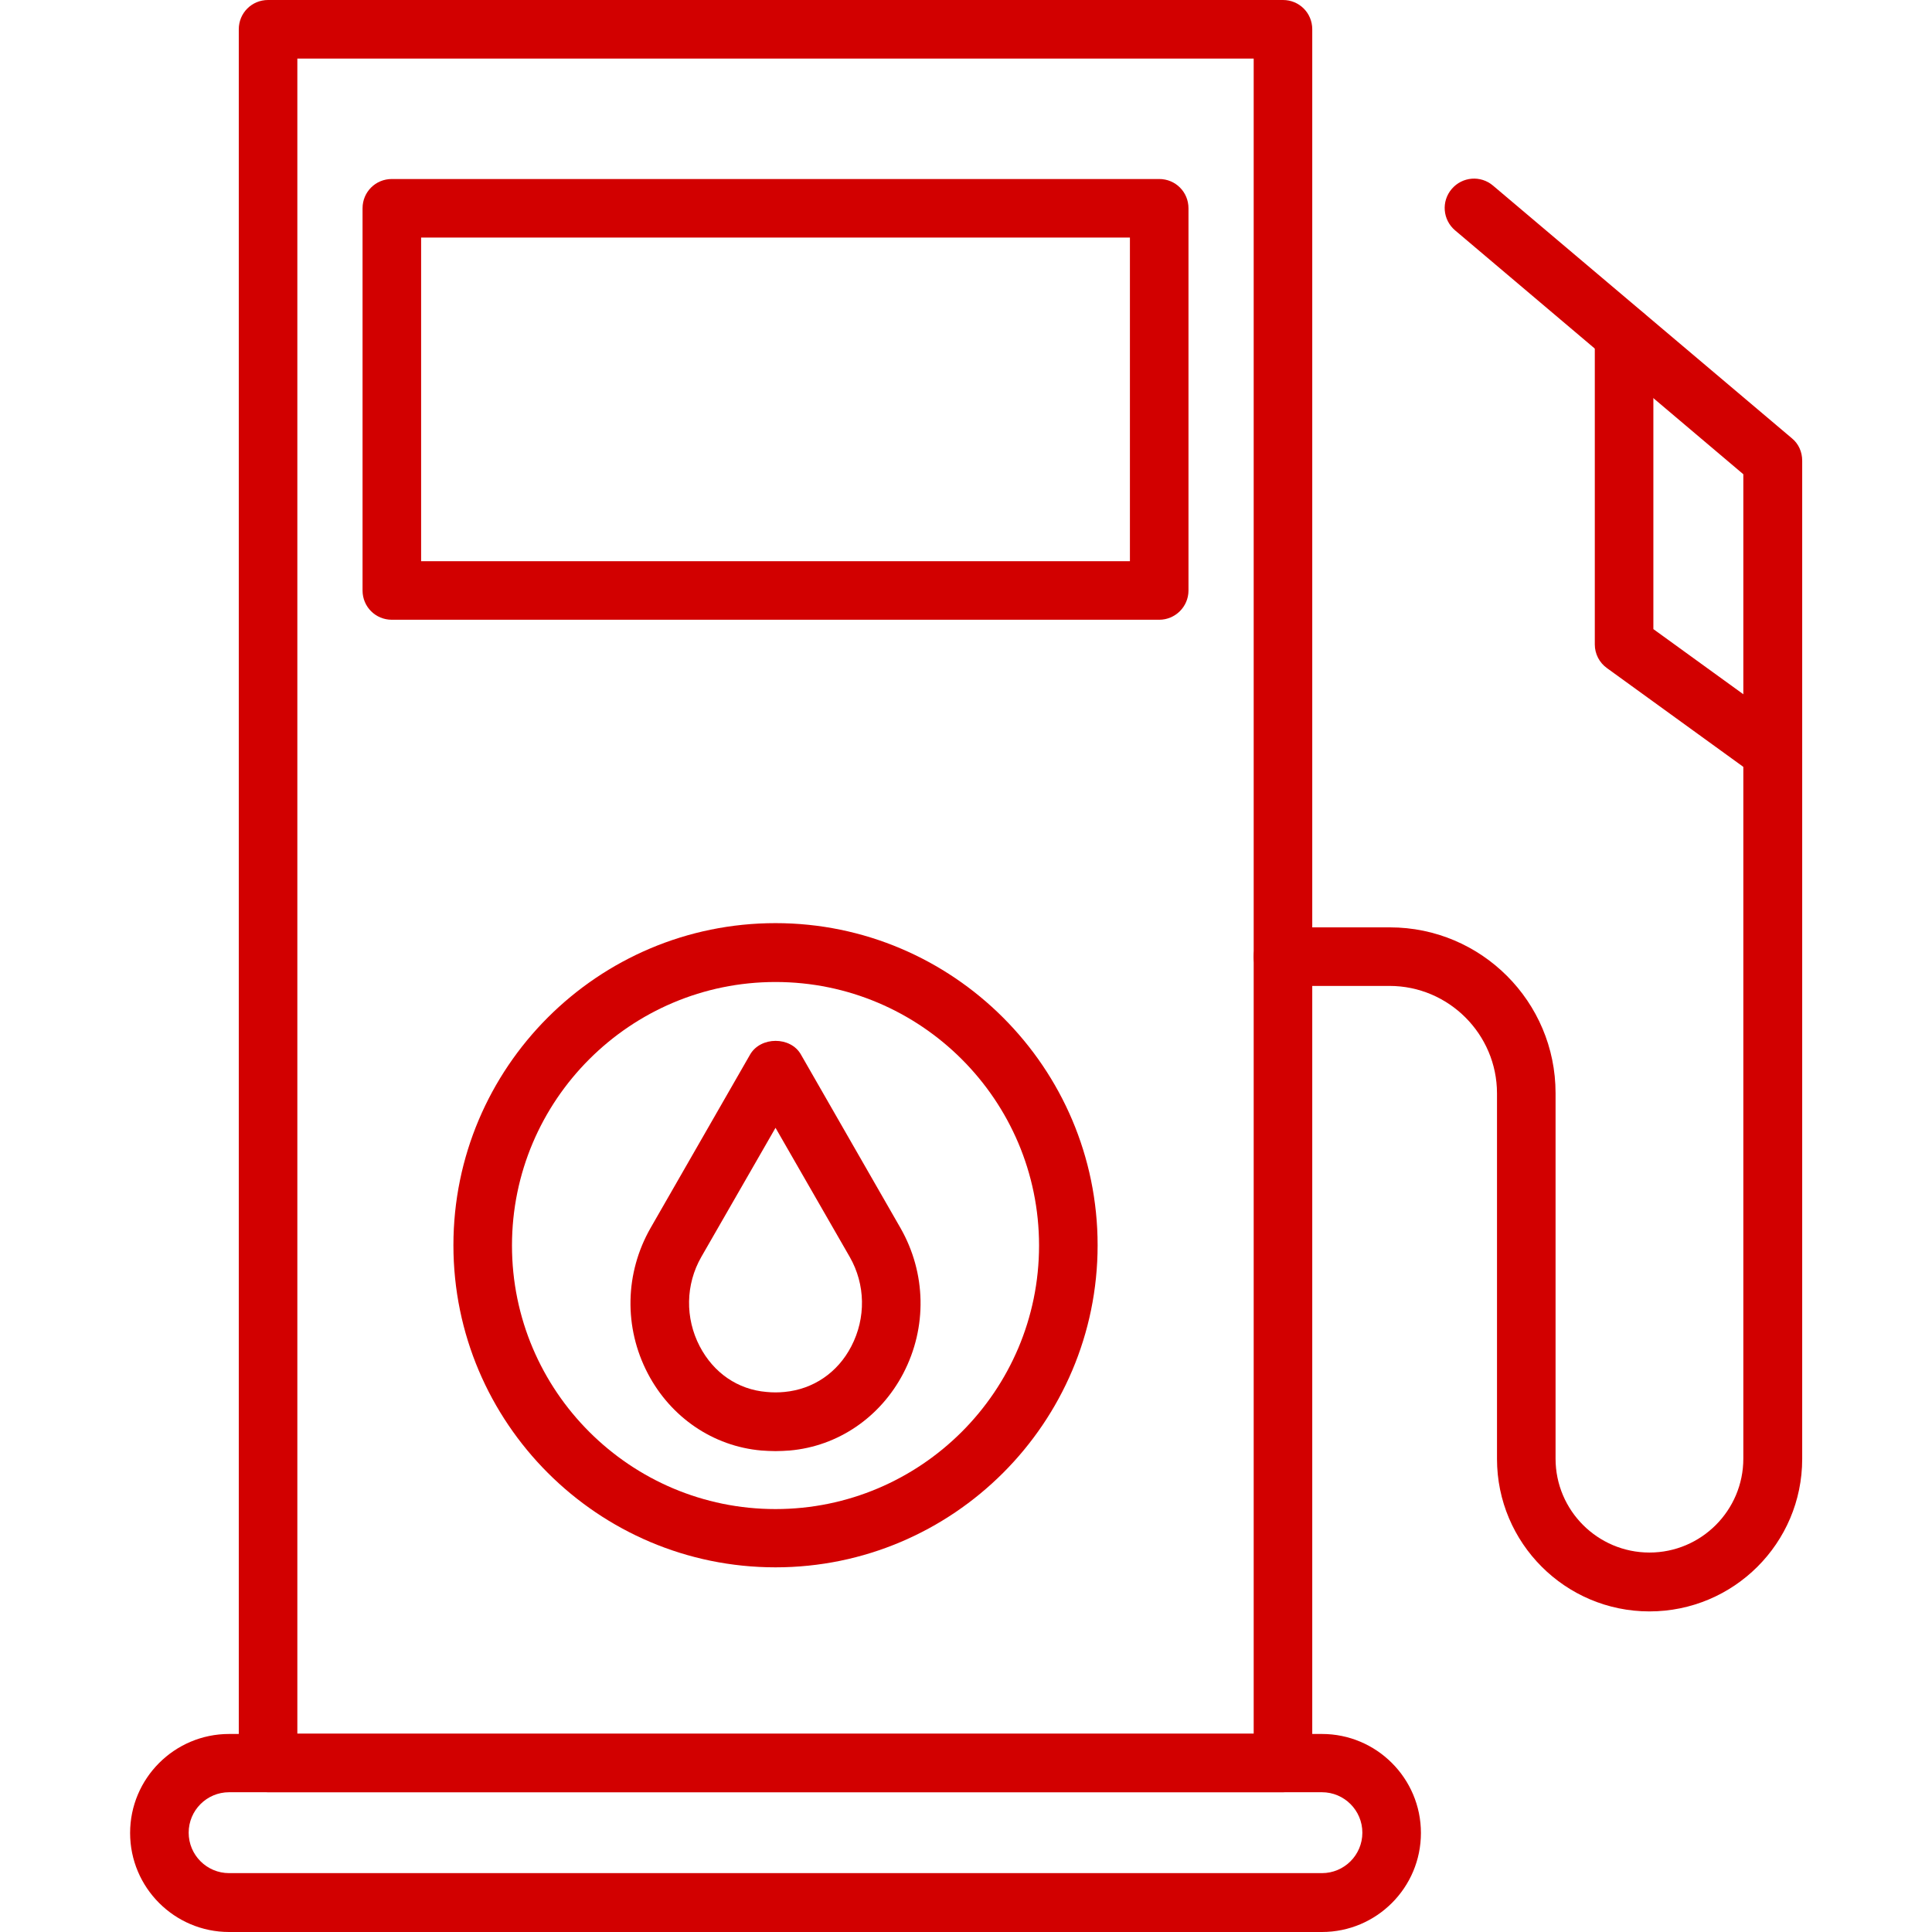 <svg xmlns="http://www.w3.org/2000/svg" xmlns:xlink="http://www.w3.org/1999/xlink" version="1.1" x="0px" y="0px"
     viewBox="0 0 64 64" style="enable-background:new 0 0 64 64;" xml:space="preserve"><g><g><g><path d="M58.73,25.88c-0.2,0-0.4-0.06-0.57-0.18l-4.93-3.57c-0.25-0.18-0.4-0.47-0.4-0.78V11.1c0-0.54,0.43-0.97,0.97-0.97     s0.97,0.43,0.97,0.97v9.74l4.53,3.28c0.43,0.31,0.53,0.92,0.22,1.35C59.32,25.74,59.03,25.88,58.73,25.88z" fill="#d20000"/></g></g><g><g><g><path d="M42.5,59.37H8.88c-0.54,0-0.97-0.43-0.97-0.97V0.97C7.91,0.43,8.34,0,8.88,0H42.5c0.54,0,0.97,0.43,0.97,0.97V58.4      C43.47,58.94,43.03,59.37,42.5,59.37z M9.85,57.43h31.68V1.94H9.85V57.43z" fill="#d20000"/></g></g>
    <g><g><path d="M43.79,64H7.59c-1.81,0-3.28-1.47-3.28-3.28s1.47-3.28,3.28-3.28h36.2c1.81,0,3.28,1.47,3.28,3.28S45.6,64,43.79,64z       M7.59,59.37c-0.74,0-1.34,0.6-1.34,1.34s0.6,1.34,1.34,1.34h36.2c0.74,0,1.34-0.6,1.34-1.34s-0.6-1.34-1.34-1.34H7.59z" fill="#d20000"/></g></g>
    <g><g><path d="M38.4,20.53H12.98c-0.54,0-0.97-0.43-0.97-0.97V6.9c0-0.54,0.43-0.97,0.97-0.97H38.4c0.54,0,0.97,0.43,0.97,0.97v12.66      C39.37,20.1,38.93,20.53,38.4,20.53z M13.95,18.59h23.48V7.87H13.95V18.59z" fill="#d20000"/></g></g>
    <g><g><path d="M25.69,51.92c-5.88,0-10.67-4.78-10.67-10.67s4.78-10.67,10.67-10.67c5.88,0,10.67,4.79,10.67,10.67      S31.57,51.92,25.69,51.92z M25.69,32.53c-4.81,0-8.73,3.91-8.73,8.73s3.92,8.73,8.73,8.73c4.81,0,8.73-3.91,8.73-8.73      S30.5,32.53,25.69,32.53z" fill="#d20000"/></g></g>
    <g><g><path d="M54.64,53.38c-2.79,0-5.05-2.27-5.05-5.05V36.22c0-1.96-1.6-3.56-3.56-3.56H42.5c-0.54,0-0.97-0.43-0.97-0.97      c0-0.54,0.43-0.97,0.97-0.97h3.54c3.03,0,5.49,2.46,5.49,5.49v12.11c0,1.72,1.4,3.11,3.11,3.11c1.72,0,3.11-1.4,3.11-3.11V15.71      L48.2,7.63c-0.41-0.35-0.46-0.96-0.11-1.37c0.35-0.41,0.96-0.46,1.37-0.11l9.9,8.37c0.22,0.18,0.34,0.45,0.34,0.74v33.07      C59.7,51.12,57.43,53.38,54.64,53.38z" fill="#d20000"/></g></g>
    <g><g><path d="M25.69,48.07c-0.16,0-0.32-0.01-0.47-0.02c-1.6-0.14-3-1.1-3.76-2.55c-0.8-1.53-0.76-3.33,0.09-4.82l3.3-5.75      c0.35-0.6,1.34-0.6,1.68,0l3.3,5.75c0.85,1.49,0.89,3.29,0.09,4.82c-0.76,1.45-2.16,2.41-3.76,2.55      C26.01,48.06,25.85,48.07,25.69,48.07z M25.69,37.36l-2.46,4.28c-0.52,0.91-0.54,2.02-0.05,2.96c0.46,0.88,1.26,1.43,2.21,1.51      c0.2,0.02,0.4,0.02,0.6,0c0.95-0.09,1.76-0.64,2.21-1.51c0.49-0.94,0.47-2.05-0.05-2.96L25.69,37.36z" fill="#d20000"/></g></g></g></g>
</svg>
